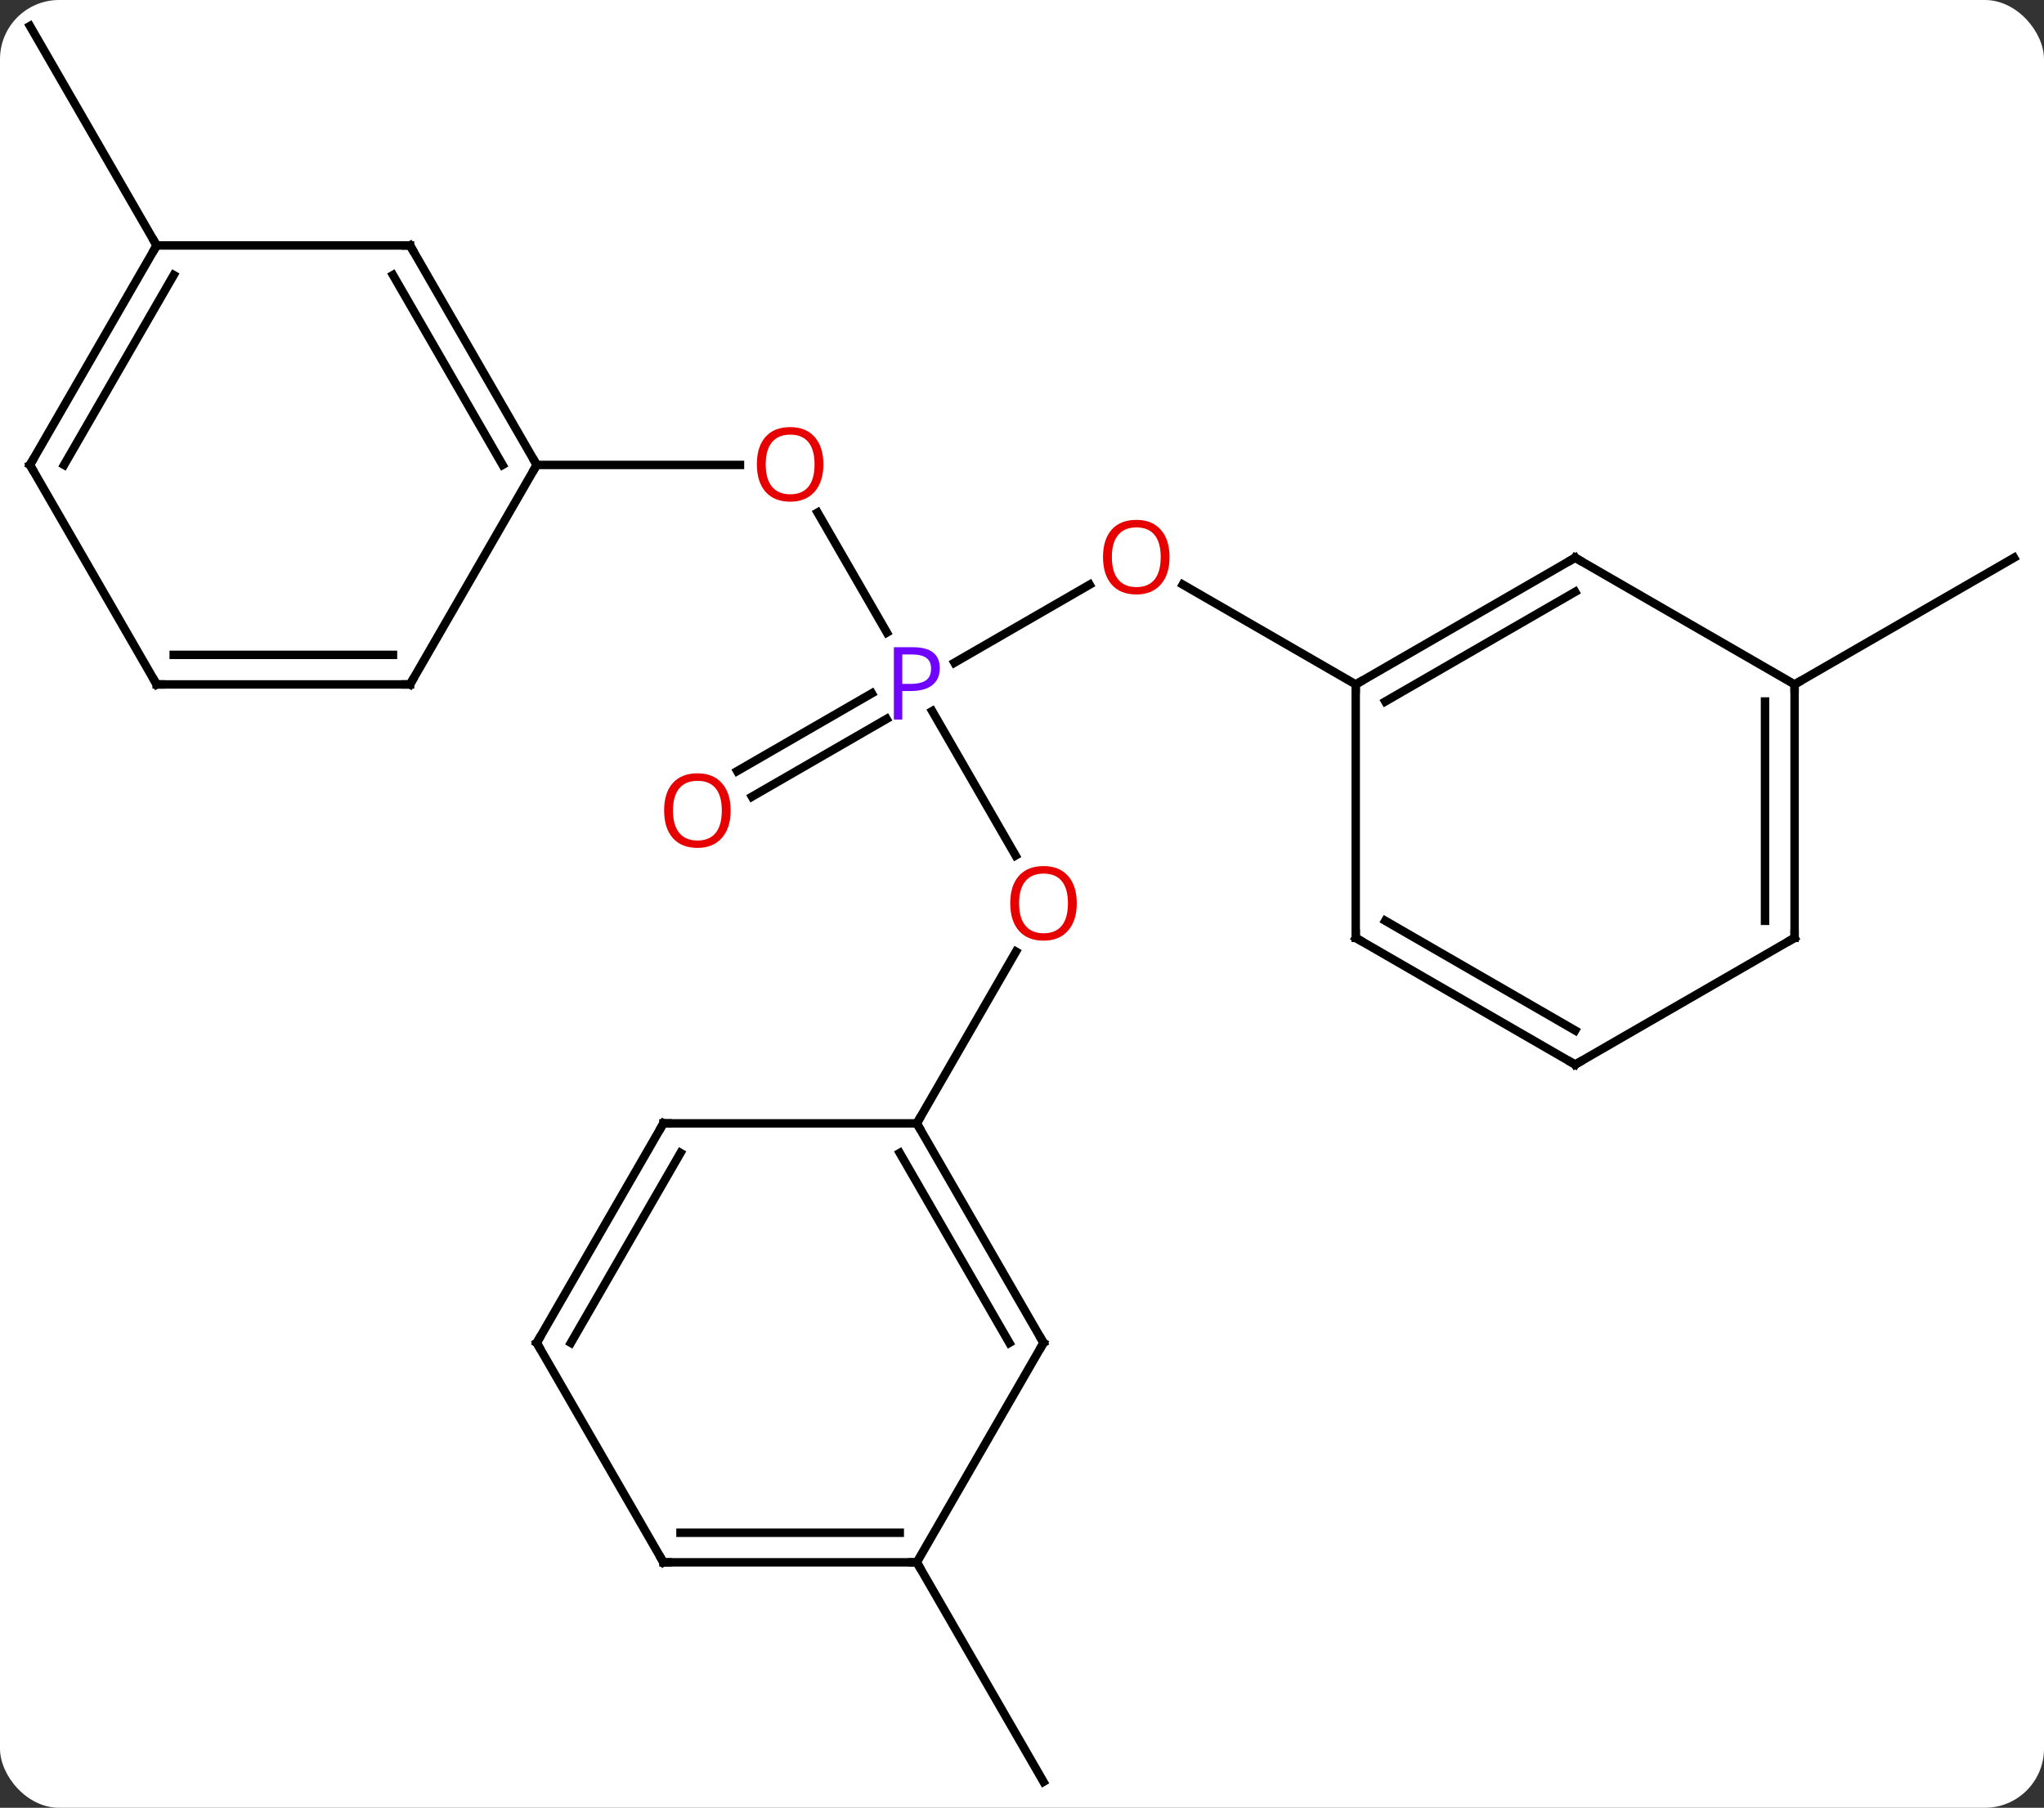 <svg width="242" viewBox="0 0 242 214" style="fill-opacity:1; color-rendering:auto; color-interpolation:auto; text-rendering:auto; stroke:black; stroke-linecap:square; stroke-miterlimit:10; shape-rendering:auto; stroke-opacity:1; fill:black; stroke-dasharray:none; font-weight:normal; stroke-width:1; font-family:'Open Sans'; font-style:normal; stroke-linejoin:miter; font-size:12; stroke-dashoffset:0; image-rendering:auto;" height="214" class="cas-substance-image" xmlns:xlink="http://www.w3.org/1999/xlink" xmlns="http://www.w3.org/2000/svg"><rect x="0" y="0" width="242" height="214" fill="#333333" stroke="none"/><svg class="cas-substance-single-component"><rect y="0" x="0" width="242" stroke="none" ry="7" rx="7" height="214" fill="white" class="cas-substance-group"/><svg y="0" x="0" width="242" viewBox="0 0 242 214" style="fill:black;" height="214" class="cas-substance-single-component-image"><svg><g><g transform="translate(121,107)" style="text-rendering:geometricPrecision; color-rendering:optimizeQuality; color-interpolation:linearRGB; stroke-linecap:butt; image-rendering:optimizeQuality;"><line y2="-46.327" y1="-32.118" x2="-24.199" x1="-15.997" style="fill:none;"/><line y2="-5.728" y1="-22.822" x2="-0.76" x1="-10.63" style="fill:none;"/><line y2="-37.791" y1="-28.549" x2="8.007" x1="-8.002" style="fill:none;"/><line y2="-15.722" y1="-24.926" x2="-33.721" x1="-17.779" style="fill:none;"/><line y2="-12.691" y1="-21.895" x2="-31.971" x1="-16.029" style="fill:none;"/><line y2="-51.963" y1="-51.963" x2="-57.453" x1="-33.391" style="fill:none;"/><line y2="25.98" y1="5.648" x2="-12.453" x1="-0.714" style="fill:none;"/><line y2="-25.98" y1="-37.801" x2="39.51" x1="19.035" style="fill:none;"/><line y2="-77.943" y1="-103.923" x2="-102.453" x1="-117.453" style="fill:none;"/><line y2="77.943" y1="103.923" x2="-12.453" x1="2.547" style="fill:none;"/><line y2="-25.98" y1="-40.98" x2="91.47" x1="117.453" style="fill:none;"/><line y2="-77.943" y1="-51.963" x2="-72.453" x1="-57.453" style="fill:none;"/><line y2="-74.443" y1="-51.963" x2="-74.474" x1="-61.494" style="fill:none;"/><line y2="-25.98" y1="-51.963" x2="-72.453" x1="-57.453" style="fill:none;"/><line y2="-77.943" y1="-77.943" x2="-102.453" x1="-72.453" style="fill:none;"/><line y2="-25.98" y1="-25.98" x2="-102.453" x1="-72.453" style="fill:none;"/><line y2="-29.48" y1="-29.48" x2="-100.432" x1="-74.474" style="fill:none;"/><line y2="-51.963" y1="-77.943" x2="-117.453" x1="-102.453" style="fill:none;"/><line y2="-51.963" y1="-74.443" x2="-113.412" x1="-100.432" style="fill:none;"/><line y2="-51.963" y1="-25.98" x2="-117.453" x1="-102.453" style="fill:none;"/><line y2="51.963" y1="25.98" x2="2.547" x1="-12.453" style="fill:none;"/><line y2="51.963" y1="29.48" x2="-1.494" x1="-14.474" style="fill:none;"/><line y2="25.98" y1="25.98" x2="-42.453" x1="-12.453" style="fill:none;"/><line y2="77.943" y1="51.963" x2="-12.453" x1="2.547" style="fill:none;"/><line y2="51.963" y1="25.98" x2="-57.453" x1="-42.453" style="fill:none;"/><line y2="51.963" y1="29.48" x2="-53.411" x1="-40.432" style="fill:none;"/><line y2="77.943" y1="77.943" x2="-42.453" x1="-12.453" style="fill:none;"/><line y2="74.443" y1="74.443" x2="-40.432" x1="-14.474" style="fill:none;"/><line y2="77.943" y1="51.963" x2="-42.453" x1="-57.453" style="fill:none;"/><line y2="-40.98" y1="-25.98" x2="65.49" x1="39.51" style="fill:none;"/><line y2="-36.939" y1="-23.959" x2="65.49" x1="43.01" style="fill:none;"/><line y2="4.02" y1="-25.98" x2="39.51" x1="39.51" style="fill:none;"/><line y2="-25.98" y1="-40.98" x2="91.47" x1="65.49" style="fill:none;"/><line y2="19.02" y1="4.02" x2="65.49" x1="39.51" style="fill:none;"/><line y2="14.979" y1="1.999" x2="65.49" x1="43.01" style="fill:none;"/><line y2="4.02" y1="-25.98" x2="91.47" x1="91.47" style="fill:none;"/><line y2="1.999" y1="-23.959" x2="87.97" x1="87.97" style="fill:none;"/><line y2="4.02" y1="19.02" x2="91.47" x1="65.49" style="fill:none;"/></g><g transform="translate(121,107)" style="fill:rgb(111,5,255); text-rendering:geometricPrecision; color-rendering:optimizeQuality; image-rendering:optimizeQuality; font-family:'Open Sans'; stroke:rgb(111,5,255); color-interpolation:linearRGB;"><path style="stroke:none;" d="M-9.734 -27.902 Q-9.734 -26.589 -10.625 -25.894 Q-11.515 -25.199 -13.156 -25.199 L-14.172 -25.199 L-14.172 -21.824 L-15.172 -21.824 L-15.172 -30.386 L-12.937 -30.386 Q-9.734 -30.386 -9.734 -27.902 ZM-14.172 -26.043 L-13.265 -26.043 Q-11.953 -26.043 -11.359 -26.472 Q-10.765 -26.902 -10.765 -27.855 Q-10.765 -28.699 -11.32 -29.113 Q-11.875 -29.527 -13.062 -29.527 L-14.172 -29.527 L-14.172 -26.043 Z"/><path style="fill:rgb(230,0,0); stroke:none;" d="M-23.515 -52.033 Q-23.515 -49.971 -24.555 -48.791 Q-25.594 -47.611 -27.437 -47.611 Q-29.328 -47.611 -30.359 -48.776 Q-31.39 -49.94 -31.39 -52.049 Q-31.39 -54.143 -30.359 -55.291 Q-29.328 -56.44 -27.437 -56.44 Q-25.578 -56.44 -24.547 -55.268 Q-23.515 -54.096 -23.515 -52.033 ZM-30.344 -52.033 Q-30.344 -50.299 -29.601 -49.393 Q-28.859 -48.486 -27.437 -48.486 Q-26.015 -48.486 -25.289 -49.385 Q-24.562 -50.283 -24.562 -52.033 Q-24.562 -53.768 -25.289 -54.658 Q-26.015 -55.549 -27.437 -55.549 Q-28.859 -55.549 -29.601 -54.651 Q-30.344 -53.752 -30.344 -52.033 Z"/><path style="fill:rgb(230,0,0); stroke:none;" d="M6.484 -0.07 Q6.484 1.992 5.445 3.172 Q4.406 4.352 2.563 4.352 Q0.672 4.352 -0.359 3.188 Q-1.391 2.023 -1.391 -0.086 Q-1.391 -2.18 -0.359 -3.328 Q0.672 -4.477 2.563 -4.477 Q4.422 -4.477 5.453 -3.305 Q6.484 -2.133 6.484 -0.07 ZM-0.344 -0.07 Q-0.344 1.664 0.399 2.57 Q1.141 3.477 2.563 3.477 Q3.985 3.477 4.711 2.578 Q5.438 1.68 5.438 -0.07 Q5.438 -1.805 4.711 -2.695 Q3.985 -3.586 2.563 -3.586 Q1.141 -3.586 0.399 -2.688 Q-0.344 -1.789 -0.344 -0.07 Z"/><path style="fill:rgb(230,0,0); stroke:none;" d="M17.468 -41.05 Q17.468 -38.988 16.428 -37.808 Q15.389 -36.628 13.546 -36.628 Q11.655 -36.628 10.624 -37.792 Q9.592 -38.957 9.592 -41.066 Q9.592 -43.16 10.624 -44.308 Q11.655 -45.457 13.546 -45.457 Q15.405 -45.457 16.436 -44.285 Q17.468 -43.113 17.468 -41.05 ZM10.639 -41.05 Q10.639 -39.316 11.382 -38.41 Q12.124 -37.503 13.546 -37.503 Q14.967 -37.503 15.694 -38.402 Q16.421 -39.3 16.421 -41.05 Q16.421 -42.785 15.694 -43.675 Q14.967 -44.566 13.546 -44.566 Q12.124 -44.566 11.382 -43.667 Q10.639 -42.769 10.639 -41.05 Z"/><path style="fill:rgb(230,0,0); stroke:none;" d="M-34.495 -11.05 Q-34.495 -8.988 -35.535 -7.808 Q-36.574 -6.628 -38.417 -6.628 Q-40.308 -6.628 -41.339 -7.793 Q-42.37 -8.957 -42.37 -11.066 Q-42.37 -13.16 -41.339 -14.308 Q-40.308 -15.457 -38.417 -15.457 Q-36.558 -15.457 -35.527 -14.285 Q-34.495 -13.113 -34.495 -11.05 ZM-41.324 -11.05 Q-41.324 -9.316 -40.581 -8.41 Q-39.839 -7.503 -38.417 -7.503 Q-36.995 -7.503 -36.269 -8.402 Q-35.542 -9.3 -35.542 -11.05 Q-35.542 -12.785 -36.269 -13.675 Q-36.995 -14.566 -38.417 -14.566 Q-39.839 -14.566 -40.581 -13.668 Q-41.324 -12.769 -41.324 -11.05 Z"/></g><g transform="translate(121,107)" style="stroke-linecap:butt; text-rendering:geometricPrecision; color-rendering:optimizeQuality; image-rendering:optimizeQuality; font-family:'Open Sans'; color-interpolation:linearRGB; stroke-miterlimit:5;"><path style="fill:none;" d="M-57.703 -52.396 L-57.453 -51.963 L-57.703 -51.53"/><path style="fill:none;" d="M-72.203 -77.51 L-72.453 -77.943 L-72.953 -77.943"/><path style="fill:none;" d="M-72.203 -26.413 L-72.453 -25.98 L-72.953 -25.98"/><path style="fill:none;" d="M-102.703 -77.51 L-102.453 -77.943 L-102.703 -78.376"/><path style="fill:none;" d="M-101.953 -25.98 L-102.453 -25.98 L-102.703 -26.413"/><path style="fill:none;" d="M-117.203 -52.396 L-117.453 -51.963 L-117.203 -51.53"/><path style="fill:none;" d="M-12.203 26.413 L-12.453 25.98 L-12.203 25.547"/><path style="fill:none;" d="M2.297 51.53 L2.547 51.963 L2.297 52.396"/><path style="fill:none;" d="M-41.953 25.98 L-42.453 25.98 L-42.703 26.413"/><path style="fill:none;" d="M-12.953 77.943 L-12.453 77.943 L-12.203 78.376"/><path style="fill:none;" d="M-57.203 51.53 L-57.453 51.963 L-57.203 52.396"/><path style="fill:none;" d="M-41.953 77.943 L-42.453 77.943 L-42.703 77.51"/><path style="fill:none;" d="M39.943 -26.23 L39.51 -25.98 L39.51 -25.48"/><path style="fill:none;" d="M65.057 -40.73 L65.49 -40.98 L65.923 -40.73"/><path style="fill:none;" d="M39.51 3.52 L39.51 4.02 L39.943 4.27"/><path style="fill:none;" d="M91.47 -25.48 L91.47 -25.98 L91.903 -26.23"/><path style="fill:none;" d="M65.057 18.77 L65.49 19.02 L65.923 18.77"/><path style="fill:none;" d="M91.47 3.52 L91.47 4.02 L91.037 4.27"/></g></g></svg></svg></svg></svg>